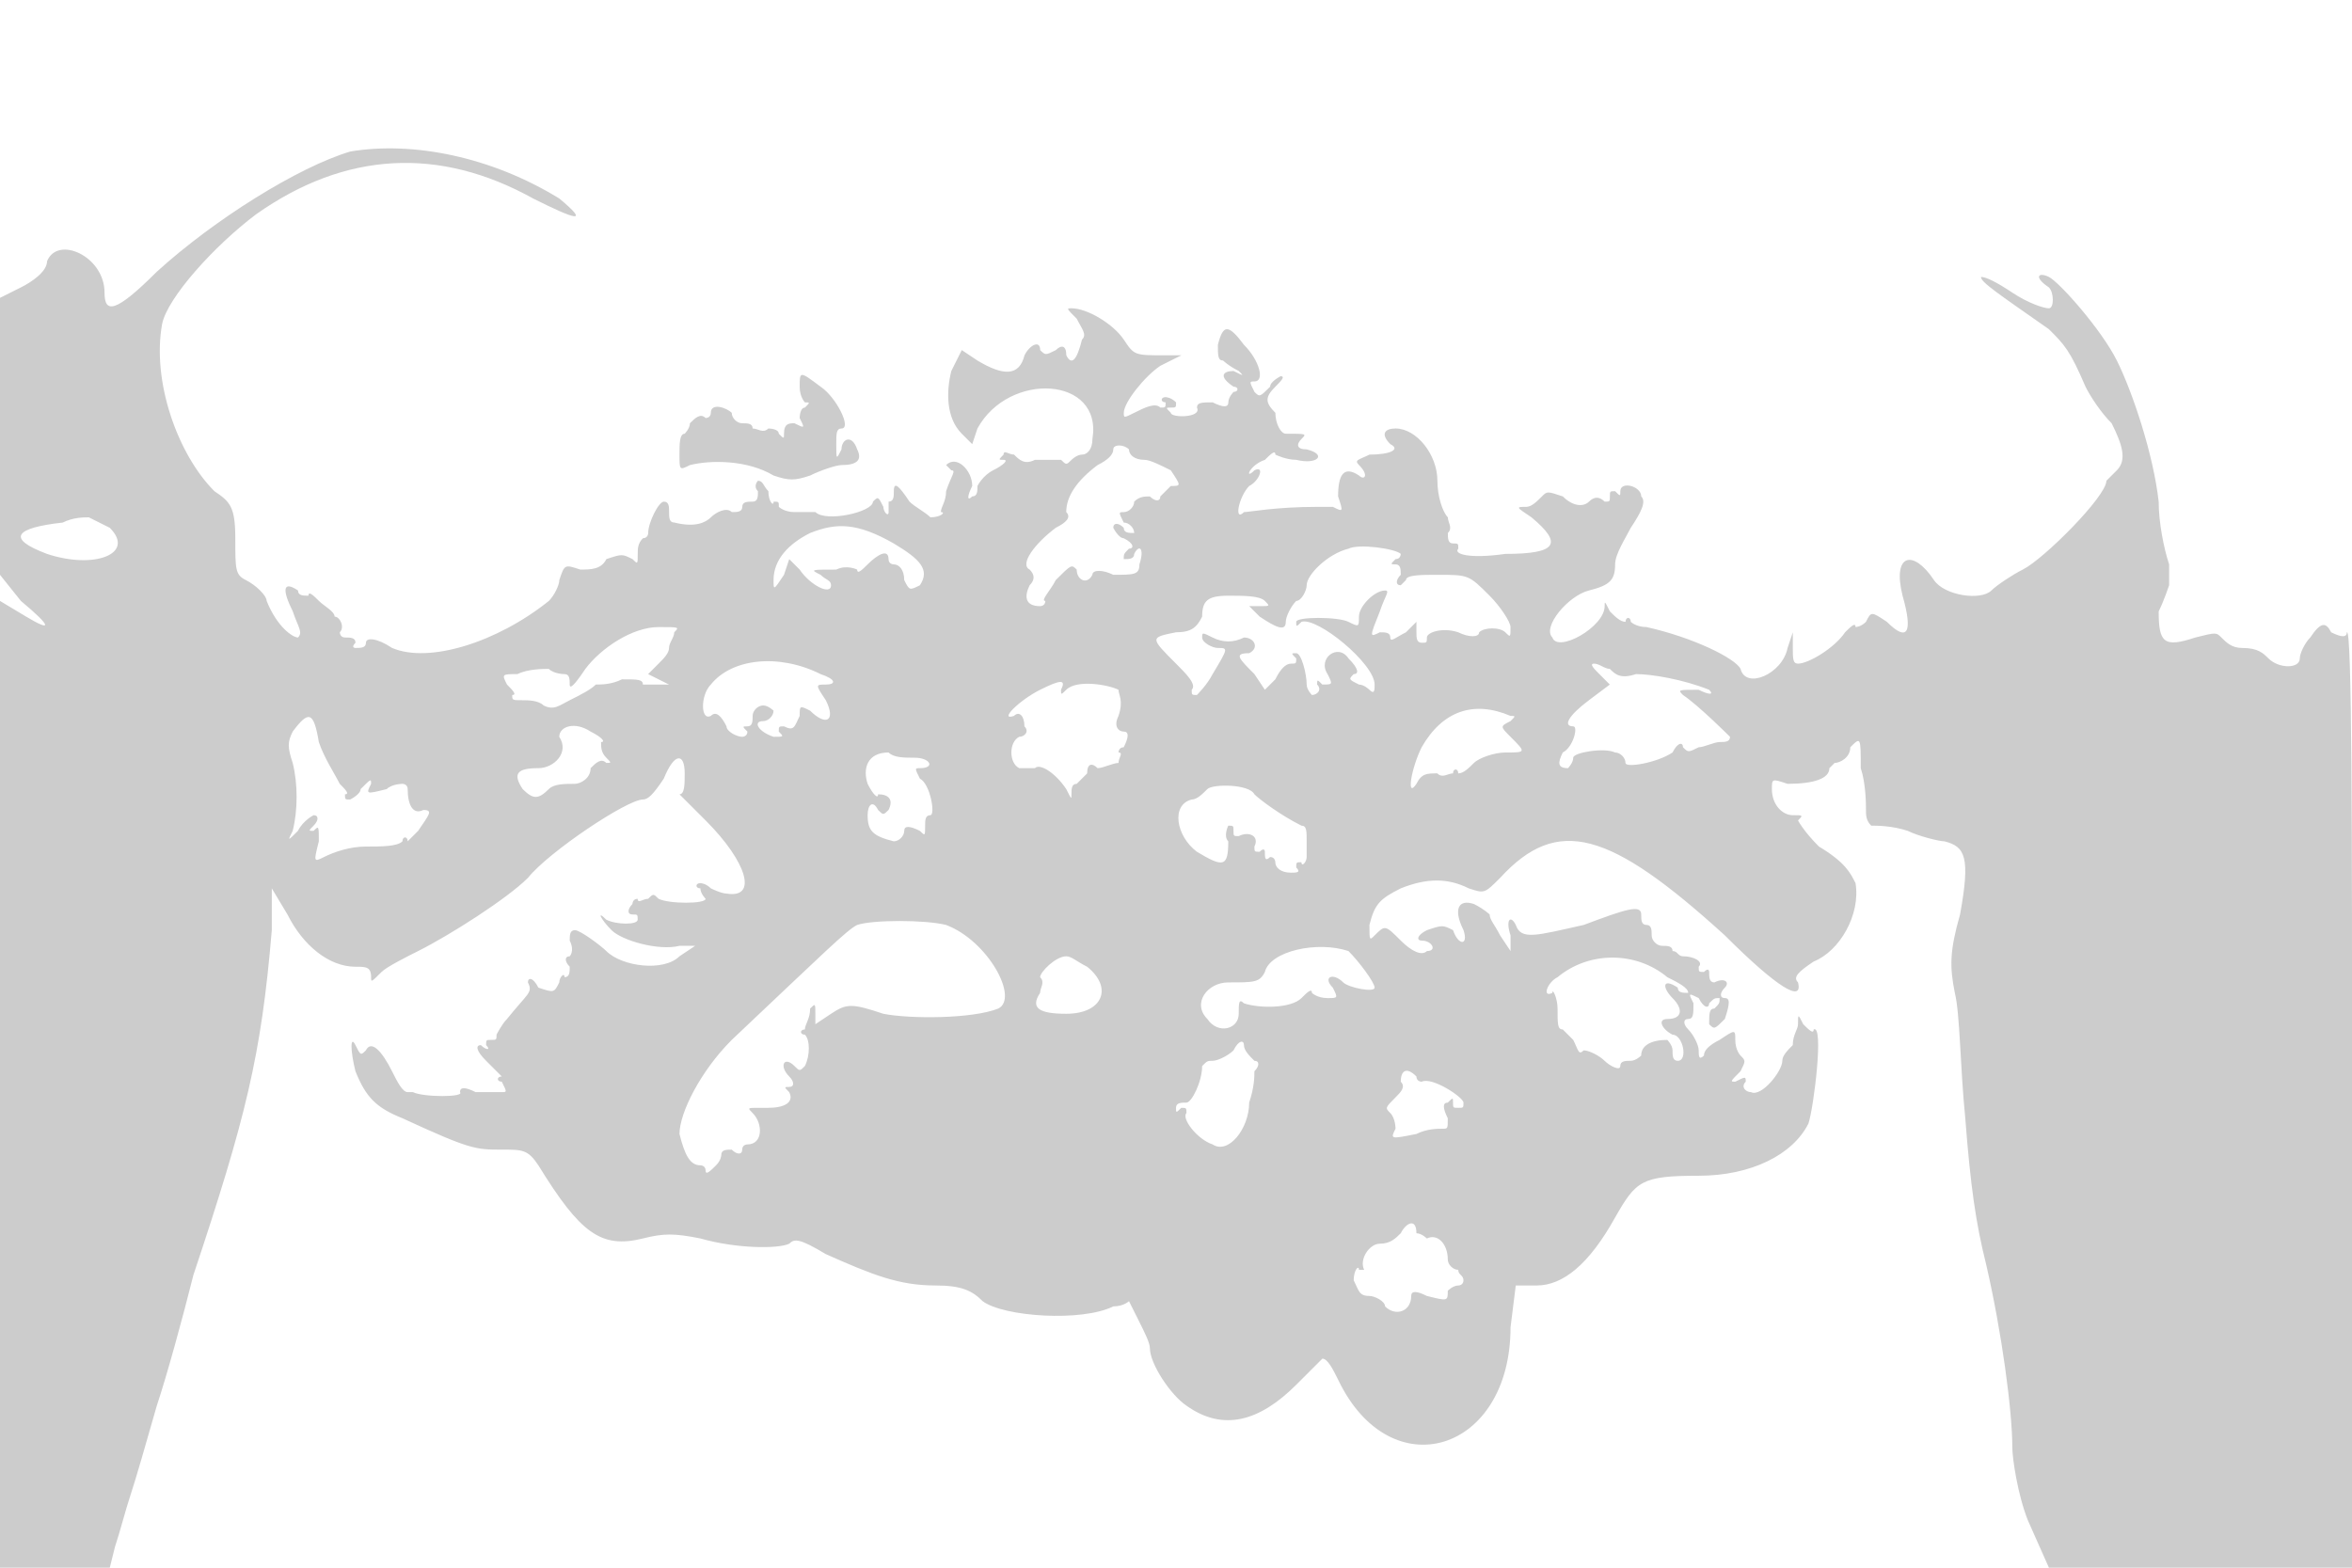 <svg version="1" xmlns="http://www.w3.org/2000/svg" width="600" height="400" viewBox="0 0 450 300"><path d="M67 29c-10 3-26 13-37 23-8 8-10 8-10 4 0-7-9-11-11-6 0 2-3 4-5 5l-4 2v53l4 5c6 5 6 6 1 3l-5-3v185h21l1-4c1-3 2-7 3-10s3-10 5-17c2-6 5-17 7-25 10-30 13-42 15-66v-8l3 5c3 6 8 10 13 10 2 0 3 0 3 2 0 1 0 1 2-1 1-1 5-3 7-4 6-3 17-10 21-14 4-5 19-15 22-15 1 0 2-1 4-4 2-5 4-5 4-1 0 2 0 4-1 4l5 5c8 8 10 15 4 14-1 0-3-1-3-1-1-1-2-1-2-1-1 0-1 1 0 1 0 1 1 2 1 2 0 1-7 1-9 0-1-1-1-1-2 0-1 0-2 1-2 0-1 0-1 1-1 1-1 1-1 2 0 2s1 0 1 1-4 1-6 0c-2-2-1 0 1 2s9 4 13 3h3l-3 2c-3 3-11 2-14-1-1-1-5-4-6-4s-1 1-1 2c1 2 0 3 0 3-1 0-1 1 0 2 0 1 0 2-1 2 0-1-1 0-1 1-1 2-1 2-4 1-1-2-2-2-2-1 1 2 0 2-4 7-1 1-2 3-2 3 0 1 0 1-1 1s-1 0-1 1c1 1 0 1-1 0-1 0-1 1 1 3l3 3c-1 0-1 1 0 1 1 2 1 2 0 2h-5c-2-1-3-1-3 0 1 1-7 1-9 0h-1c-1 0-2-2-3-4-2-4-4-6-5-4-1 1-1 1-2-1s-1 1 0 5c2 5 4 7 9 9 13 6 14 6 19 6 4 0 5 0 7 3 8 13 12 16 20 14 4-1 6-1 11 0 7 2 15 2 17 1 1-1 2-1 7 2 9 4 14 6 21 6 5 0 7 1 9 3 4 3 19 4 25 1 2 0 3-1 3-1l2 4c1 2 2 4 2 5 0 3 4 9 7 11 7 5 14 3 21-4l5-5c1 0 2 2 3 4 10 21 33 14 33-10l1-8h4c5 0 10-4 15-13 4-7 5-8 16-8 10 0 18-4 21-10 1-3 3-19 1-18 0 1-1 0-2-1-1-2-1-2-1 0 0 1-1 2-1 4-1 1-2 2-2 3 0 2-4 7-6 6-1 0-2-1-1-2 0-1 0-1-2 0-1 0-1 0 1-2 1-2 1-2 0-3 0 0-1-1-1-3s0-2-3 0c-2 1-3 2-3 3-1 1-1 0-1-1s-1-3-2-4-1-2 0-2 1-1 1-3c-1-2-1-2 1-1 1 2 2 2 2 1 1-1 1-1 2-1 0 1 0 1-1 2-1 0-1 1-1 3 1 1 1 1 3-1 1-3 1-4 0-4s-1-1 0-2 0-2-2-1c-1 0-1-1-1-2 0 0 0-1-1 0-1 0-1 0-1-1 1-1-1-2-3-2-1 0-1-1-2-1 0-1-1-1-2-1s-2-1-2-2 0-2-1-2-1-1-1-2c0-2-3-1-11 2-9 2-12 3-13 0-1-2-2-1-1 2v3l-2-3c-1-2-2-3-2-4 0 0-1-1-3-2-3-1-4 1-2 5 1 3-1 3-2 0-2-1-2-1-5 0-2 1-2 2-1 2 2 0 3 2 1 2-1 1-3 0-5-2-3-3-3-3-5-1-1 1-1 1-1-2 1-4 2-5 6-7 5-2 9-2 13 0 3 1 3 1 6-2 11-12 21-9 43 11 10 10 15 13 14 9-1-1 0-2 3-4 5-2 9-9 8-15-1-2-2-4-7-7-3-3-4-5-4-5 1-1 1-1-1-1s-4-2-4-5c0-2 0-2 3-1 5 0 8-1 8-3l1-1c1 0 3-1 3-3 2-2 2-2 2 4 1 3 1 7 1 8s0 2 1 3c1 0 4 0 7 1 2 1 6 2 7 2 4 1 5 3 3 14-2 7-2 10-1 15 1 4 1 14 2 24 1 13 2 20 4 28 3 13 5 28 5 35 0 2 1 9 3 14l4 9h58v-90c0-50 0-90-1-89 0 1-1 1-3 0-1-2-2-2-4 1-1 1-2 3-2 4 0 2-4 2-6 0-1-1-2-2-5-2-2 0-3-1-4-2s-1-1-5 0c-6 2-7 1-7-5 1-2 2-5 2-5v-4c-1-3-2-8-2-12-1-9-5-21-8-27s-11-15-13-16-3 0 0 2c1 1 1 4 0 4s-4-1-7-3-5-3-6-3c0 1 3 3 13 10 3 3 4 4 7 11 1 2 3 5 5 7 2 4 3 7 1 9l-2 2c0 3-12 15-16 17-2 1-5 3-6 4-2 2-9 1-11-2-4-6-8-5-6 3 2 7 1 9-3 5-3-2-3-2-4 0-1 1-2 1-2 1 0-1-1 0-2 1-2 3-7 6-9 6-1 0-1-1-1-3v-3l-1 3c-1 5-8 8-9 4-1-2-9-6-18-8-2 0-3-1-3-1 0-1-1-1-1 0-1 0-2-1-3-2-1-2-1-2-1-1 0 4-9 9-10 6-2-2 3-8 7-9s5-2 5-5c0-2 2-5 3-7 2-3 3-5 2-6 0-2-4-3-4-1 0 1 0 1-1 0-1 0-1 0-1 1s0 1-1 1c-1-1-2-1-3 0s-3 1-5-1c-3-1-3-1-4 0s-2 2-3 2c-2 0-2 0 1 2 6 5 5 7-5 7-7 1-10 0-9-1 0-1 0-1-1-1s-1-1-1-2c1-1 0-2 0-3-1-1-2-4-2-7 0-5-4-10-8-10-2 0-3 1-1 3 2 1 0 2-4 2-2 1-3 1-2 2 2 2 1 3 0 2-3-2-4 0-4 4 1 3 1 3-1 2h-3c-8 0-13 1-14 1-2 2-1-3 1-5 2-1 3-4 1-3-2 2-1-1 2-2 1-1 2-2 2-1 0 0 2 1 4 1 4 1 6-1 2-2-2 0-2-1-1-2s1-1-3-1c-1 0-2-2-2-4-2-2-2-3 0-5 1-1 2-2 1-2 0 0-2 1-2 2-2 2-2 2-3 1-1-2-1-2 0-2 2 0 1-4-2-7-3-4-4-4-5 0 0 2 0 3 1 3 0 0 1 1 3 2 1 1 1 1-1 0-2 0-3 1 0 3 1 0 1 1 0 1 0 0-1 1-1 2s-1 1-3 0c-2 0-3 0-3 1 1 2-5 2-5 1-1-1-1-1 0-1s1 0 1-1c-1-1-2-1-2-1-1 0-1 1 0 1 0 1 0 1-1 1-1-1-3 0-5 1s-2 1-2 0c0-2 4-7 7-9l4-2h-3c-6 0-6 0-8-3s-7-6-10-6c-1 0-1 0 1 2 1 2 2 3 1 4-1 4-2 5-3 3 0-2-1-2-2-1-2 1-2 1-3 0 0-2-2-1-3 1-1 4-4 4-9 1l-3-2-2 4c-1 4-1 9 2 12l2 2 1-3c6-11 24-10 22 2 0 2-1 3-2 3s-2 1-2 1c-1 1-1 1-2 0h-5c-2 1-3 0-4-1-1 0-2-1-2 0-1 1-1 1 0 1s0 1-2 2-3 3-3 3c0 1 0 2-1 2-1 1-1 0 0-2 0-3-3-6-5-4l1 1c1 0 0 1-1 4 0 2-1 3-1 4 1 0 0 1-2 1-1-1-3-2-4-3-2-3-3-4-3-2 0 1 0 2-1 2v2c0 1-1 0-1-1-1-2-1-2-2-1 0 2-9 4-11 2h-4c-2 0-3-1-3-1 0-1 0-1-1-1 0 1-1 0-1-2-1-1-1-2-2-2 0 0-1 1 0 2 0 1 0 2-1 2s-2 0-2 1-1 1-2 1c-1-1-3 0-4 1s-3 2-7 1c-1 0-1-1-1-2s0-2-1-2-3 4-3 6c0 0 0 1-1 1-1 1-1 2-1 3 0 2 0 2-1 1-2-1-2-1-5 0-1 2-3 2-5 2-3-1-3-1-4 2 0 1-1 3-2 4-10 8-23 12-30 9-3-2-5-2-5-1s-1 1-2 1c0 0-1 0 0-1 0-1-1-1-2-1s-1-1-1-1c1-1 0-3-1-3 0-1-2-2-3-3s-2-2-2-1c-1 0-2 0-2-1-3-2-3 0-1 4 1 3 2 4 1 5-1 0-4-2-6-7 0-1-2-3-4-4s-2-2-2-8-1-7-4-9c-7-7-12-21-10-32 1-5 10-15 18-21 17-12 35-13 53-3 8 4 11 5 5 0-13-8-28-11-40-9zm149 57c0 1 1 2 3 2 1 0 3 1 5 2 2 3 2 3 0 3l-2 2c0 1-1 1-2 0-1 0-2 0-3 1 0 1-1 2-2 2s-1 0 0 2c1 0 2 1 2 2-1 0-2 0-2-1-1-1-2-1-2 0 0 0 1 2 2 2 2 1 2 2 1 2-1 1-1 1-1 2 1 0 2 0 2-1 1-2 2-1 1 2 0 2-1 2-5 2-2-1-4-1-4 0-1 2-3 1-3-1-1-1-1-1-4 2-1 2-3 4-2 4 0 1-1 1-1 1-3 0-3-2-2-4 1-1 1-2 0-3-2-1 1-5 5-8 2-1 3-2 2-3 0-3 2-6 6-9 2-1 3-2 3-3s2-1 3 0zM21 101c5 5-3 8-12 5-8-3-6-5 3-6 2-1 4-1 5-1l4 2zm150 3c5 3 7 5 5 8-2 1-2 1-3-1 0-2-1-3-2-3 0 0-1 0-1-1 0-2-2-1-4 1-1 1-2 2-2 1 0 0-2-1-4 0-5 0-5 0-3 1 1 1 2 1 2 2 0 2-4 0-6-3l-2-2-1 3c-2 3-2 3-2 1 0-4 3-7 7-9 5-2 9-2 16 2zm97 2s0 1-1 1c-1 1-1 1 0 1s1 1 1 2c-1 1-1 2 0 2l1-1c0-1 3-1 6-1 6 0 6 0 10 4 2 2 4 5 4 6 0 2 0 2-1 1s-4-1-5 0c0 1-2 1-4 0-3-1-6 0-6 1s0 1-1 1-1-1-1-2v-2l-2 2c-2 1-3 2-3 1s-1-1-2-1c-2 1-2 1 0-4 1-3 2-4 1-4-2 0-5 3-5 5s0 2-2 1-10-1-10 0 0 1 1 0c3-1 14 8 14 12 0 1 0 2-1 1 0 0-1-1-2-1-2-1-2-1-1-2 1 0 1-1-1-3-2-3-6 0-4 3 1 2 1 2-1 2-1-1-1-1-1 0 1 1 0 2-1 2 0 0-1-1-1-2 0-2-1-6-2-6s-1 0 0 1c0 1 0 1-1 1s-2 1-3 3l-2 2-2-3c-3-3-4-4-1-4 2-1 1-3-1-3-2 1-4 1-6 0s-2-1-2 0 2 2 3 2c2 0 2 0-1 5-1 2-3 4-3 4-1 0-1 0-1-1 1-1-1-3-3-5-5-5-5-5 0-6 3 0 4-1 5-3 0-3 1-4 5-4 3 0 6 0 7 1s1 1-1 1h-2l2 2c3 2 5 3 5 1 0-1 1-3 2-4 1 0 2-2 2-3 0-2 4-6 8-7 2-1 9 0 10 1zm-139 15c0 1-1 2-1 3s-1 2-2 3l-2 2 2 1 2 1h-5c0-1-1-1-4-1-2 1-4 1-5 1-1 1-3 2-5 3s-3 2-5 1c-1-1-3-1-4-1-2 0-2 0-2-1 1 0 0-1-1-2-1-2-1-2 2-2 2-1 5-1 6-1 1 1 3 1 3 1 1 0 1 1 1 2s1 0 3-3c3-4 9-8 14-8 4 0 4 0 3 1zm28 8c3 1 3 2 1 2s-2 0 0 3c2 4 0 5-3 2-2-1-2-1-2 1-1 2-1 3-3 2-1 0-1 0-1 1 1 1 1 1-1 1-3-1-4-3-2-3 1 0 2-1 2-2 0 0-1-1-2-1s-2 1-2 2 0 2-1 2-1 0 0 1c0 1-1 1-1 1-1 0-3-1-3-2-1-2-2-3-3-2-2 1-2-4 0-6 4-5 13-6 21-2zm151-1c1 1 2 2 5 1 3 0 9 1 14 3 1 1 0 1-2 0-4 0-4 0-3 1 3 2 9 8 9 8 0 1-1 1-2 1s-3 1-4 1c-2 1-2 1-3 0 0-1-1-1-2 1-3 2-9 3-9 2s-1-2-2-2c-2-1-8 0-8 1s-1 2-1 2c-2 0-2-1-1-3 2-1 3-5 2-5-2 0-1-2 3-5l4-3-2-2c-1-1-2-2-1-2s2 1 3 1zm-105 4c0 1 0 1 1 0 2-2 8-1 10 0 0 1 1 2 0 5-1 2 0 3 1 3s1 1 0 3c-1 0-1 1-1 1 1 0 0 1 0 2-1 0-3 1-4 1-1-1-2-1-2 1l-2 2c-1 0-1 1-1 2s0 1-1-1c-2-3-5-5-6-4h-3c-2-1-2-5 0-6 1 0 2-1 1-2 0-2-1-3-2-2-3 1 1-3 5-5s5-2 4 0zm86 5c1 0 1 0 0 1-2 1-2 1 0 3 3 3 3 3-1 3-2 0-5 1-6 2s-2 2-3 2c0-1-1-1-1 0-1 0-2 1-3 0-2 0-3 0-4 2-2 3-1-3 1-7 4-7 10-9 17-6zm-228 5c1 3 3 6 4 8 1 1 2 2 1 2 0 1 0 1 1 1 0 0 2-1 2-2 2-2 2-2 2-1-1 2-1 2 3 1 1-1 3-1 3-1s1 0 1 1c0 3 1 5 3 4 2 0 1 1-1 4l-2 2c0-1-1-1-1 0-1 1-4 1-7 1s-6 1-8 2-2 1-1-3c0-3 0-3-1-2-1 0-1 0 0-1s1-2 0-2c0 0-2 1-3 3-2 2-2 2-1 0 1-4 1-9 0-13-1-3-1-4 0-6 3-4 4-4 5 2zm52-2c2 1 3 2 2 2 0 1 0 2 1 3s1 1 0 1c-1-1-2 0-3 1 0 2-2 3-3 3-2 0-4 0-5 1-2 2-3 2-5 0-2-3-1-4 3-4 3 0 6-3 4-6 0-2 3-3 6-1zm62 5c3 0 4 2 1 2-1 0-1 0 0 2 2 1 3 7 2 7s-1 1-1 2c0 2 0 2-1 1-2-1-3-1-3 0s-1 2-2 2c-4-1-5-2-5-5 0-2 1-3 2-1 1 1 1 1 2 0 1-2 0-3-2-3 0 1-1 0-2-2-1-3 0-6 4-6 1 1 3 1 5 1zm65 7c1 1 5 4 9 6 1 0 1 1 1 3v3c0 1-1 2-1 1-1 0-1 0-1 1 1 1 0 1-1 1-2 0-3-1-3-2 0 0 0-1-1-1-1 1-1 0-1-1 0 0 0-1-1 0-1 0-1 0-1-1 1-2-1-3-3-2-1 0-1 0-1-1s0-1-1-1c0 0-1 2 0 3 0 5-1 5-6 2-4-3-5-9-1-10 1 0 2-1 3-2s8-1 9 1zm-59 25c8 3 14 14 10 16-5 2-17 2-22 1-6-2-7-2-10 0l-3 2v-2c0-2 0-2-1-1 0 2-1 3-1 4-1 0-1 1 0 1 1 1 1 4 0 6-1 1-1 1-2 0-2-2-3 0-1 2 1 1 1 2 0 2s-1 0 0 1c1 2-1 3-4 3h-2c-2 0-2 0-1 1 2 2 2 6-1 6 0 0-1 0-1 1s-1 1-2 0c-1 0-2 0-2 1 0 0 0 1-1 2s-2 2-2 1-1-1-1-1c-2 0-3-2-4-6 0-4 4-12 10-18 18-17 22-21 24-22 3-1 13-1 17 0zm77 5c2 2 5 6 5 7s-5 0-6-1c-2-2-4-1-2 1 1 2 1 2-1 2s-3-1-3-1c0-1-1 0-2 1-2 2-8 2-11 1-1-1-1 0-1 2 0 3-4 4-6 1-3-3 0-7 4-7 5 0 6 0 7-2 1-4 10-6 16-4zm-50 3c5 4 3 9-4 9-5 0-7-1-5-4 0-1 1-2 0-3 0-1 3-4 5-4 1 0 2 1 4 2zm111 2c2 1 4 2 4 3-1 0-2 0-2-1-3-2-3 0-1 2s2 4-1 4c-2 0-1 2 1 3 2 0 3 5 1 5-1 0-1-1-1-2s-1-2-1-2c-3 0-5 1-5 3 0 0-1 1-2 1s-2 0-2 1-2 0-3-1-3-2-4-2c-1 1-1 0-2-2l-2-2c-1 0-1-1-1-4 0-2-1-4-1-3-2 1-1-2 1-3 6-5 15-5 21 0zm-79 16c1 0 1 1 0 2 0 1 0 3-1 6 0 5-4 10-7 8-3-1-6-5-5-6 0-1 0-1-1-1-1 1-1 1-1 0s1-1 2-1 3-4 3-7c1-1 1-1 2-1s3-1 4-2c1-2 2-2 2-1s1 2 2 3zm31 3c0 1 1 1 1 1 2-1 8 3 8 4s0 1-1 1-1 0-1-1 0-1-1 0c-1 0-1 1 0 3 0 2 0 2-1 2s-3 0-5 1c-5 1-5 1-4-1 0 0 0-2-1-3s-1-1 1-3c1-1 2-2 1-3 0-2 1-3 3-1zm0 30c1 0 2 1 2 1 2-1 4 1 4 4 0 1 1 2 2 2 0 1 1 1 1 2s-1 1-1 1c-1 0-2 1-2 1 0 2 0 2-4 1-2-1-3-1-3 0 0 3-3 4-5 2 0-1-2-2-3-2-2 0-2-1-3-3 0-2 1-3 1-2h1c-1-2 1-5 3-5s3-1 4-2c1-2 3-3 3 0zM153 74c0 2 1 3 1 3 1 0 1 0 0 1-1 0-1 2-1 2 1 2 1 2-1 1-1 0-2 0-2 2 0 1 0 1-1 0 0-1-2-1-2-1-1 1-2 0-3 0 0-1-1-1-2-1s-2-1-2-2c-1-1-4-2-4 0 0 1-1 1-1 1-1-1-2 0-3 1 0 1-1 2-1 2-1 0-1 2-1 4 0 3 0 3 2 2 4-1 11-1 16 2 3 1 4 1 7 0 2-1 5-2 6-2 3 0 4-1 3-3-1-3-3-2-3 0-1 2-1 2-1-1 0-2 0-3 1-3 2 0-1-6-4-8-4-3-4-3-4 0z" fill="#ccc"/></svg>